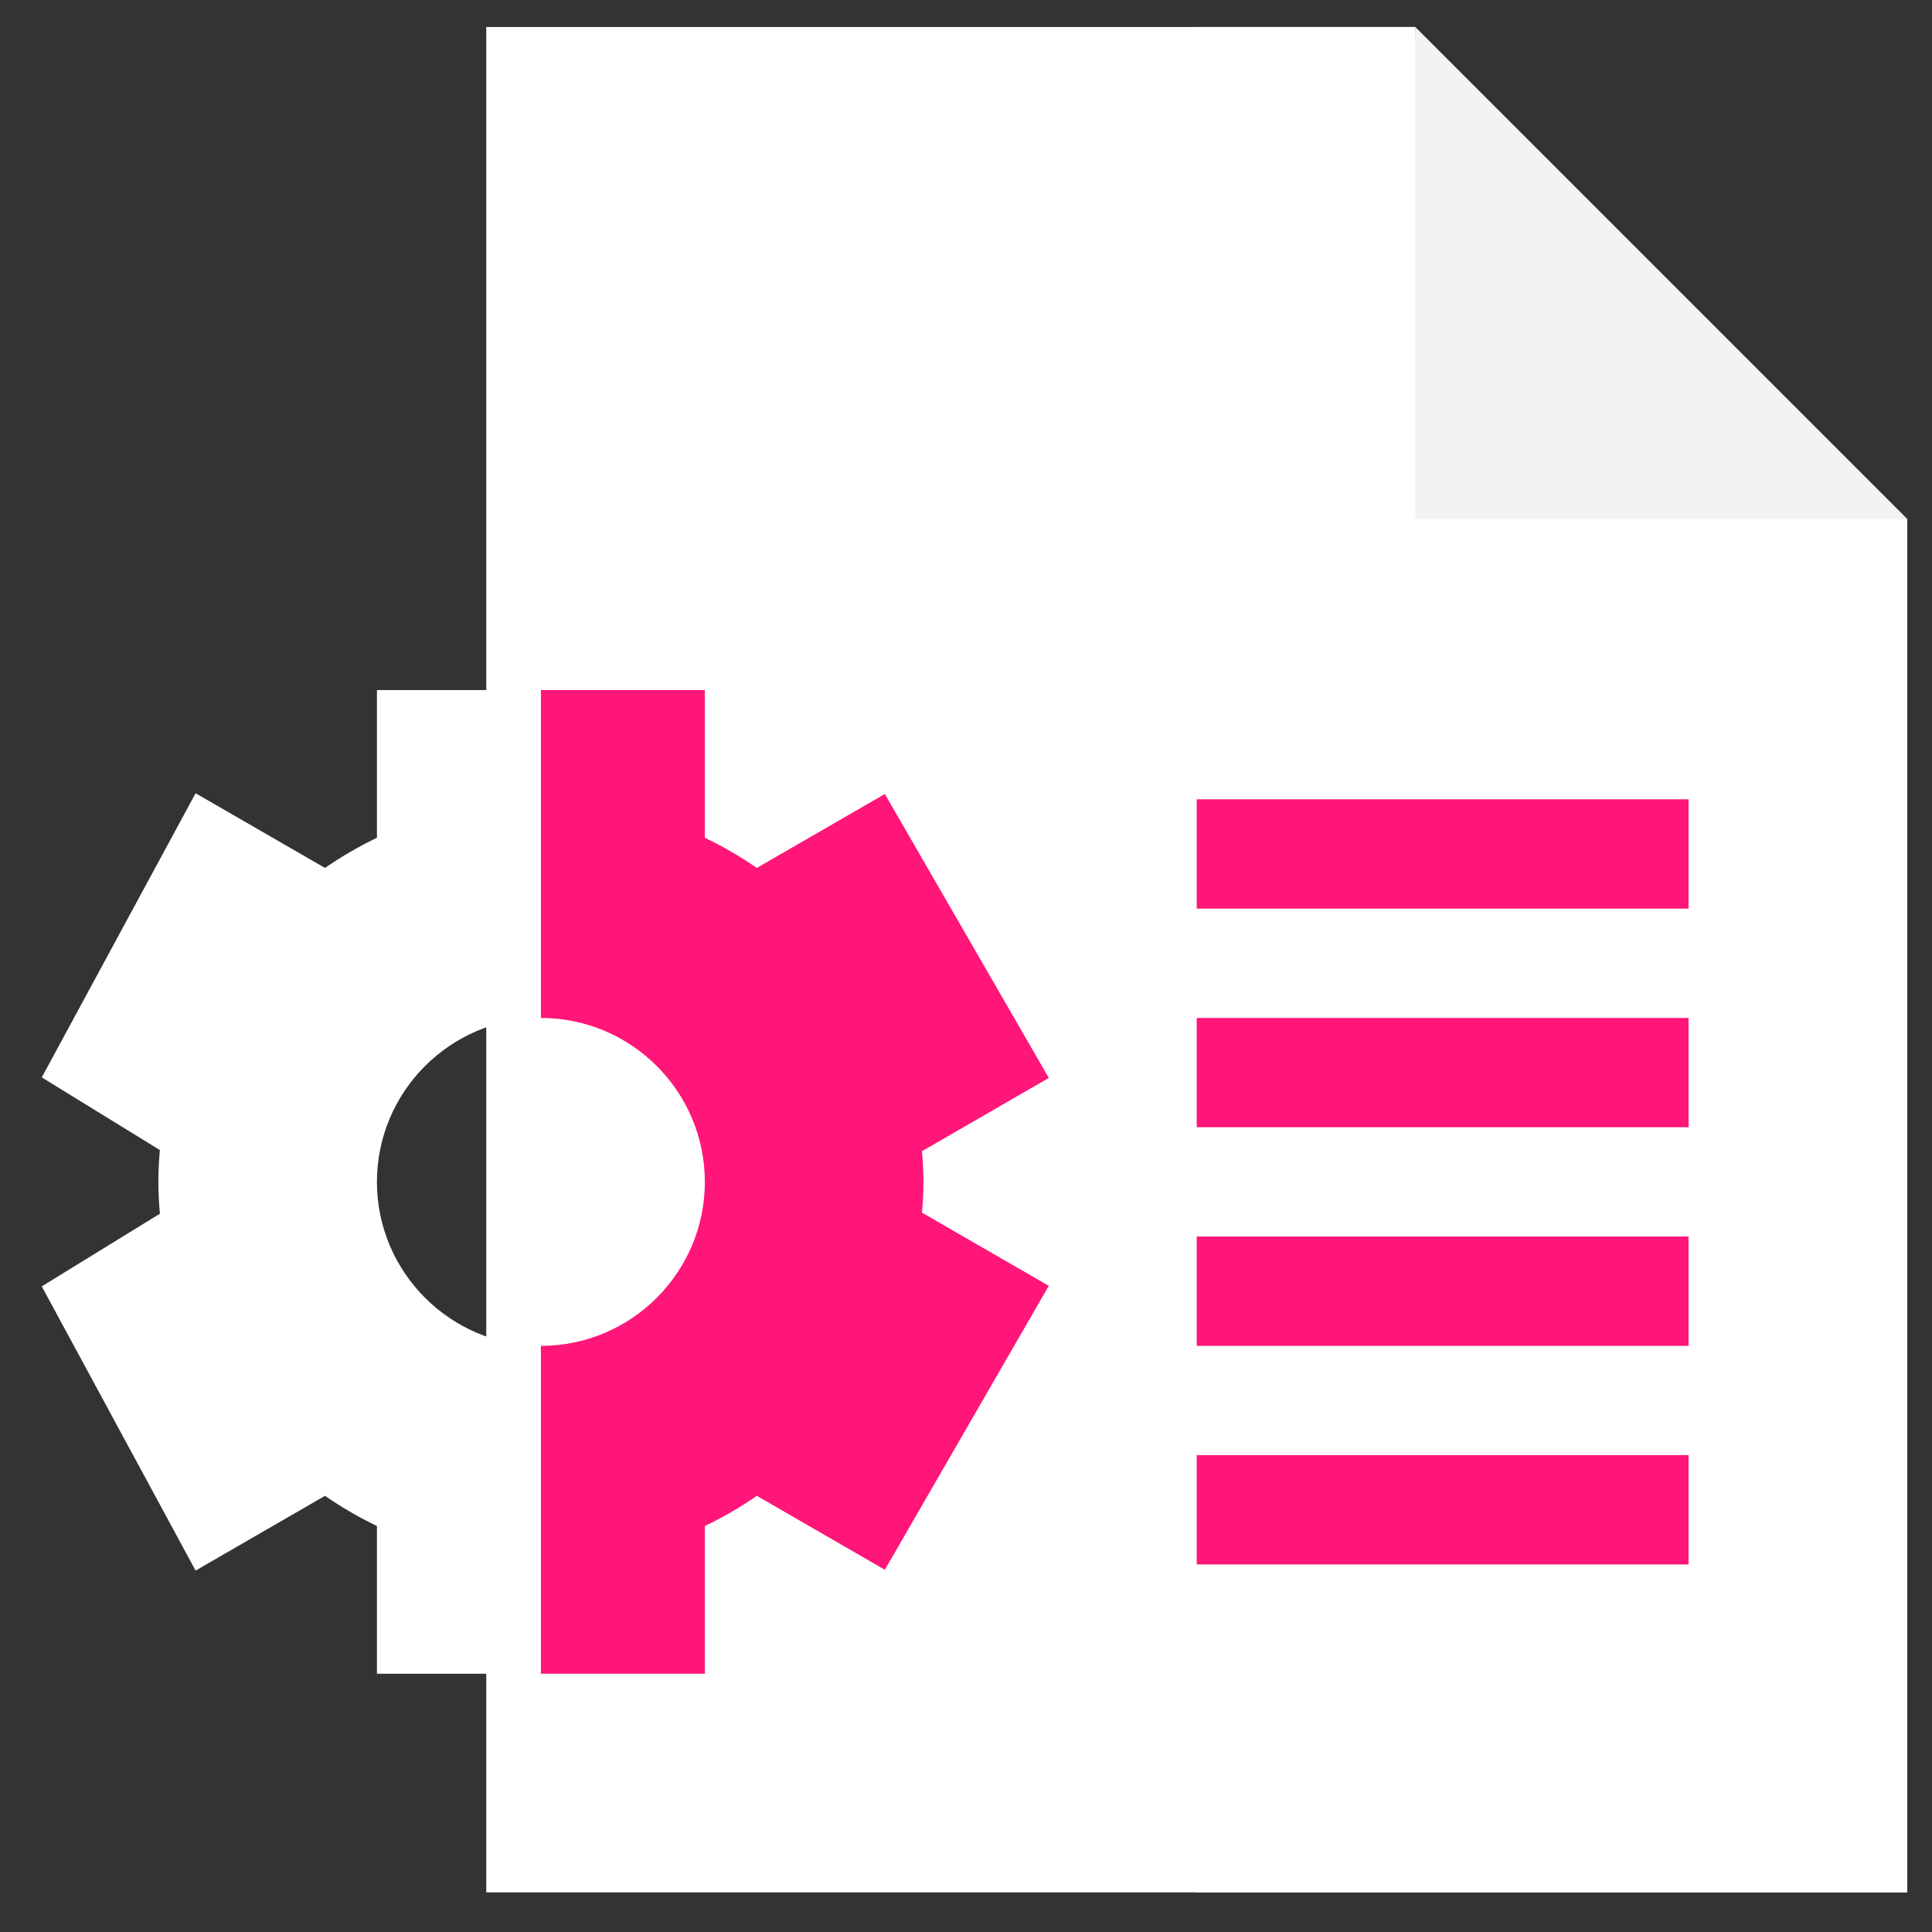 <svg width="29" height="29" viewBox="0 0 29 29" fill="none" xmlns="http://www.w3.org/2000/svg">
<rect x="0" y="0" width="29" height="29" fill="#333333" stroke="none"/>
<g clip-path="url(#clip0)">
<path d="M28.627 7.788V28.405H7.299V0.405H21.244C21.244 2.444 22.07 4.289 23.406 5.625C24.779 6.997 26.638 7.788 28.627 7.788Z" fill="white"/>
<path d="M28.627 7.788V28.405H17.963V0.405H21.244C21.244 2.444 22.07 4.289 23.406 5.625C24.779 6.997 26.638 7.788 28.627 7.788Z" fill="white"/>
<path d="M17.963 11.998H25.346V13.639H17.963V11.998Z" fill="#FF1678"/>
<path d="M17.963 15.28H25.346V16.92H17.963V15.28Z" fill="#FF1678"/>
<path d="M17.963 18.561H25.346V20.202H17.963V18.561Z" fill="#FF1678"/>
<path d="M17.963 21.842H25.346V23.483H17.963V21.842Z" fill="#FF1678"/>
<path d="M13.861 17.741C13.861 17.591 13.854 17.438 13.839 17.28L15.743 16.18L13.282 11.918L11.36 13.028C11.112 12.856 10.851 12.705 10.58 12.575V10.358H5.658V12.575C5.388 12.705 5.127 12.856 4.878 13.028L2.936 11.907L0.627 16.172L2.4 17.263C2.385 17.428 2.377 17.586 2.377 17.741C2.377 17.895 2.385 18.053 2.4 18.218L0.627 19.309L2.936 23.575L4.878 22.453C5.127 22.625 5.388 22.776 5.658 22.906V25.123H10.58V22.906C10.851 22.776 11.111 22.625 11.36 22.453L13.282 23.563L15.743 19.301L13.839 18.202C13.854 18.043 13.861 17.89 13.861 17.741ZM8.119 20.202C6.762 20.202 5.658 19.097 5.658 17.741C5.658 16.384 6.762 15.28 8.119 15.28C9.476 15.28 10.58 16.384 10.58 17.741C10.58 19.097 9.476 20.202 8.119 20.202Z" fill="white"/>
<path d="M28.627 7.788L21.244 0.405V7.788H28.627Z" fill="#F2F2F2"/>
<path d="M13.839 18.202L15.743 19.301L13.282 23.563L11.36 22.453C11.111 22.625 10.851 22.776 10.58 22.906V25.123H8.119V20.202C9.476 20.202 10.58 19.097 10.58 17.741C10.58 16.384 9.476 15.28 8.119 15.28V10.358H10.58V12.575C10.851 12.705 11.112 12.856 11.36 13.028L13.282 11.918L15.743 16.18L13.839 17.28C13.854 17.438 13.861 17.591 13.861 17.741C13.861 17.89 13.854 18.043 13.839 18.202Z" fill="#FF1678"/>
</g>
<defs>
<clipPath id="clip0">
<rect width="28" height="28" fill="white" transform="translate(0.627 0.405)"/>
</clipPath>
</defs>
</svg>
